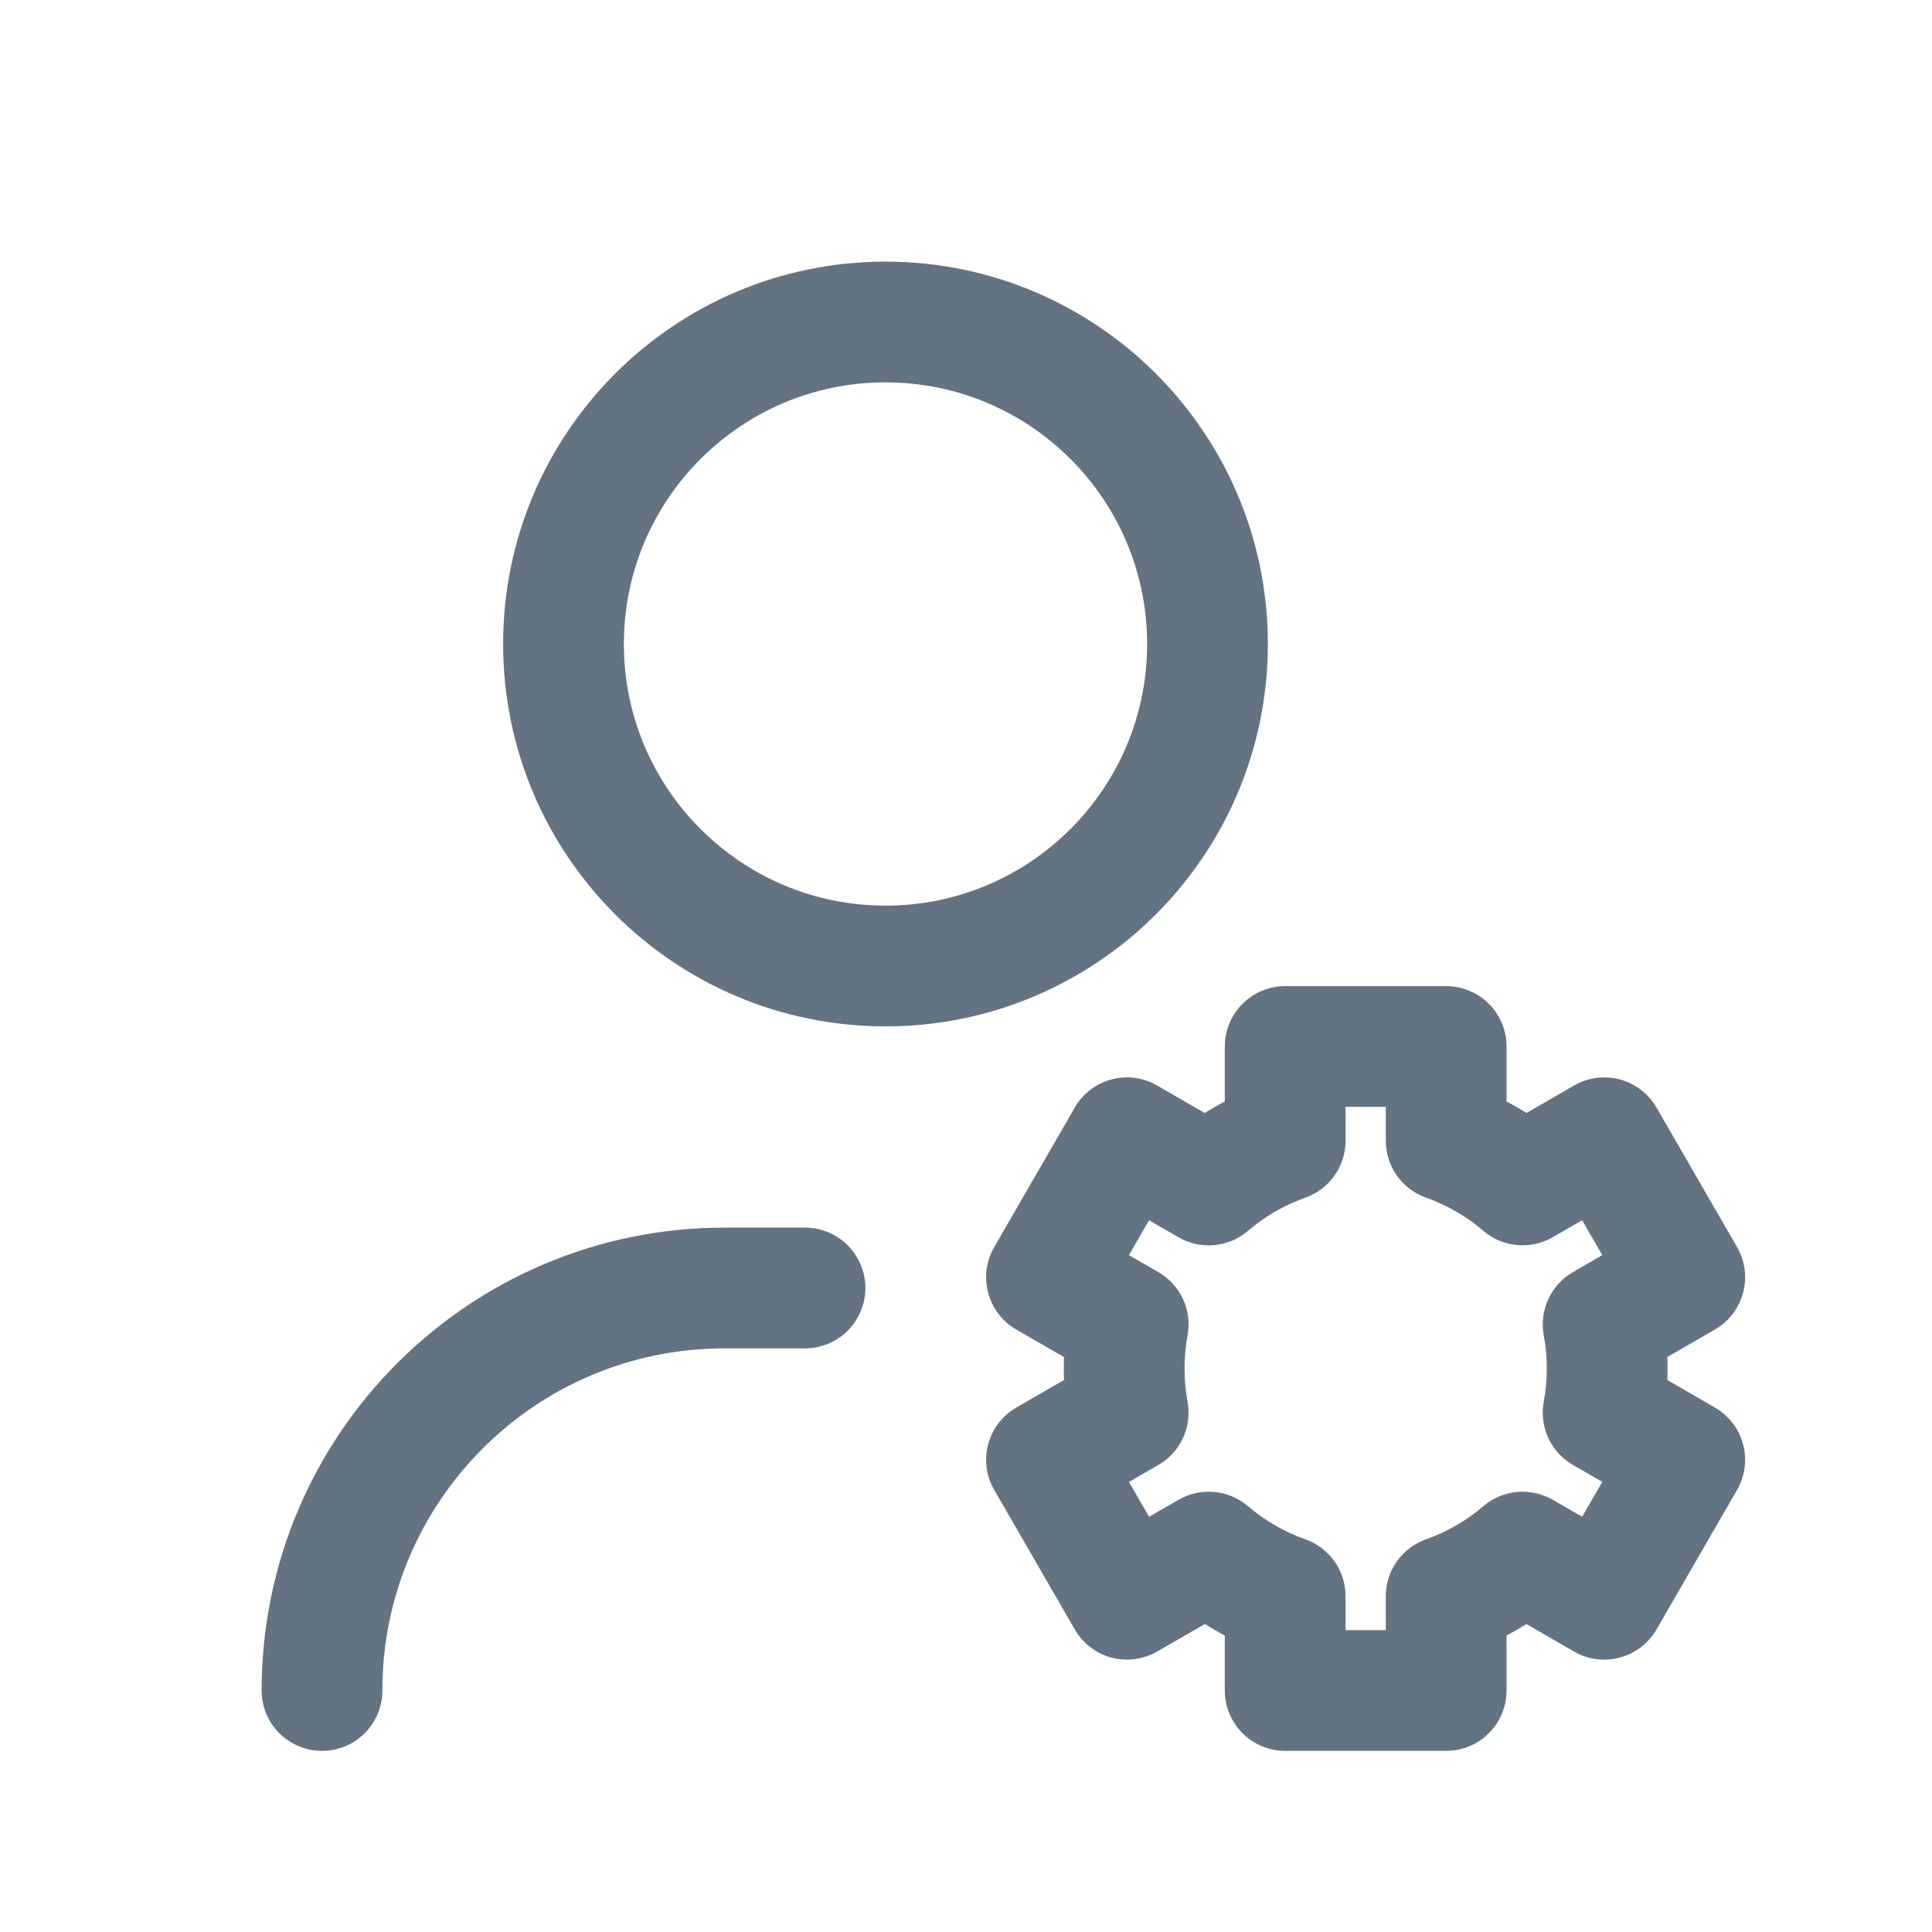 <svg width="24" height="24" viewBox="0 0 24 24" fill="none" xmlns="http://www.w3.org/2000/svg">
<path d="M10 16H9C6.239 16 4 18.239 4 21" stroke="#637381" stroke-width="1.5" stroke-linecap="round" stroke-linejoin="round"/>
<path d="M15.965 13V12.25C15.551 12.25 15.215 12.586 15.215 13H15.965ZM17.965 13H18.715C18.715 12.586 18.379 12.25 17.965 12.25V13ZM15.965 14.171L16.215 14.878C16.515 14.772 16.715 14.489 16.715 14.171H15.965ZM15.015 14.72L14.64 15.37C14.915 15.529 15.261 15.497 15.503 15.29L15.015 14.72ZM14 14.134L14.375 13.485C14.016 13.277 13.558 13.4 13.351 13.759L14 14.134ZM13 15.866L12.351 15.491C12.143 15.85 12.266 16.309 12.625 16.516L13 15.866ZM14.015 16.452L14.752 16.588C14.81 16.276 14.665 15.961 14.39 15.803L14.015 16.452ZM14.015 17.548L14.39 18.198C14.665 18.039 14.81 17.724 14.752 17.412L14.015 17.548ZM13 18.134L12.625 17.485C12.453 17.584 12.327 17.748 12.276 17.94C12.224 18.132 12.251 18.337 12.351 18.509L13 18.134ZM14 19.866L13.351 20.241C13.45 20.413 13.614 20.539 13.806 20.591C13.998 20.642 14.203 20.615 14.375 20.516L14 19.866ZM15.015 19.28L15.503 18.71C15.261 18.504 14.915 18.472 14.64 18.631L15.015 19.28ZM15.965 19.829H16.715C16.715 19.511 16.515 19.228 16.215 19.122L15.965 19.829ZM15.965 21H15.215C15.215 21.414 15.551 21.75 15.965 21.75V21ZM17.965 21V21.75C18.379 21.75 18.715 21.414 18.715 21H17.965ZM17.965 19.829L17.715 19.122C17.415 19.228 17.215 19.511 17.215 19.829H17.965ZM18.914 19.281L19.289 18.631C19.014 18.472 18.668 18.504 18.426 18.711L18.914 19.281ZM19.928 19.866L19.553 20.516C19.912 20.723 20.371 20.6 20.578 20.241L19.928 19.866ZM20.928 18.134L21.578 18.509C21.785 18.15 21.662 17.692 21.303 17.485L20.928 18.134ZM19.915 17.549L19.177 17.413C19.119 17.725 19.265 18.04 19.54 18.198L19.915 17.549ZM19.915 16.451L19.54 15.802C19.265 15.961 19.12 16.275 19.177 16.588L19.915 16.451ZM20.928 15.866L21.303 16.516C21.662 16.309 21.785 15.85 21.578 15.491L20.928 15.866ZM19.928 14.134L20.578 13.759C20.371 13.4 19.912 13.277 19.553 13.485L19.928 14.134ZM18.914 14.72L18.427 15.29C18.668 15.496 19.014 15.528 19.289 15.369L18.914 14.72ZM17.965 14.171H17.215C17.215 14.489 17.415 14.772 17.715 14.878L17.965 14.171ZM15.965 13.75H17.965V12.25H15.965V13.75ZM16.715 14.171V13H15.215V14.171H16.715ZM15.503 15.29C15.711 15.111 15.952 14.971 16.215 14.878L15.715 13.464C15.275 13.619 14.873 13.854 14.527 14.15L15.503 15.29ZM13.625 14.784L14.64 15.37L15.39 14.071L14.375 13.485L13.625 14.784ZM13.649 16.241L14.649 14.509L13.351 13.759L12.351 15.491L13.649 16.241ZM14.39 15.803L13.375 15.217L12.625 16.516L13.64 17.102L14.39 15.803ZM14.715 17C14.715 16.859 14.728 16.721 14.752 16.588L13.277 16.316C13.236 16.538 13.215 16.767 13.215 17H14.715ZM14.752 17.412C14.728 17.279 14.715 17.141 14.715 17H13.215C13.215 17.233 13.236 17.462 13.277 17.684L14.752 17.412ZM13.375 18.784L14.39 18.198L13.64 16.899L12.625 17.485L13.375 18.784ZM14.649 19.491L13.649 17.759L12.351 18.509L13.351 20.241L14.649 19.491ZM14.64 18.631L13.625 19.217L14.375 20.516L15.39 19.93L14.64 18.631ZM16.215 19.122C15.952 19.029 15.711 18.889 15.503 18.71L14.527 19.85C14.874 20.146 15.275 20.381 15.715 20.536L16.215 19.122ZM16.715 21V19.829H15.215V21H16.715ZM17.965 20.25H15.965V21.75H17.965V20.25ZM17.215 19.829V21H18.715V19.829H17.215ZM18.426 18.711C18.218 18.889 17.977 19.029 17.715 19.122L18.215 20.536C18.654 20.381 19.055 20.147 19.401 19.851L18.426 18.711ZM20.303 19.217L19.289 18.631L18.539 19.93L19.553 20.516L20.303 19.217ZM20.279 17.759L19.279 19.491L20.578 20.241L21.578 18.509L20.279 17.759ZM19.54 18.198L20.553 18.784L21.303 17.485L20.29 16.899L19.54 18.198ZM19.215 17C19.215 17.142 19.202 17.279 19.177 17.413L20.652 17.685C20.693 17.463 20.715 17.233 20.715 17H19.215ZM19.177 16.588C19.202 16.721 19.215 16.858 19.215 17H20.715C20.715 16.767 20.693 16.538 20.652 16.315L19.177 16.588ZM20.553 15.217L19.54 15.802L20.29 17.101L21.303 16.516L20.553 15.217ZM19.279 14.509L20.279 16.241L21.578 15.491L20.578 13.759L19.279 14.509ZM19.289 15.369L20.303 14.784L19.553 13.485L18.539 14.07L19.289 15.369ZM17.715 14.878C17.977 14.971 18.218 15.111 18.427 15.29L19.402 14.15C19.056 13.854 18.654 13.619 18.215 13.464L17.715 14.878ZM17.215 13V14.171H18.715V13H17.215Z" fill="#637381"/>
<path d="M11 12C13.209 12 15 10.209 15 8C15 5.791 13.209 4 11 4C8.791 4 7 5.791 7 8C7 10.209 8.791 12 11 12Z" stroke="#637381" stroke-width="1.5" stroke-linecap="round" stroke-linejoin="round"/>
</svg>
